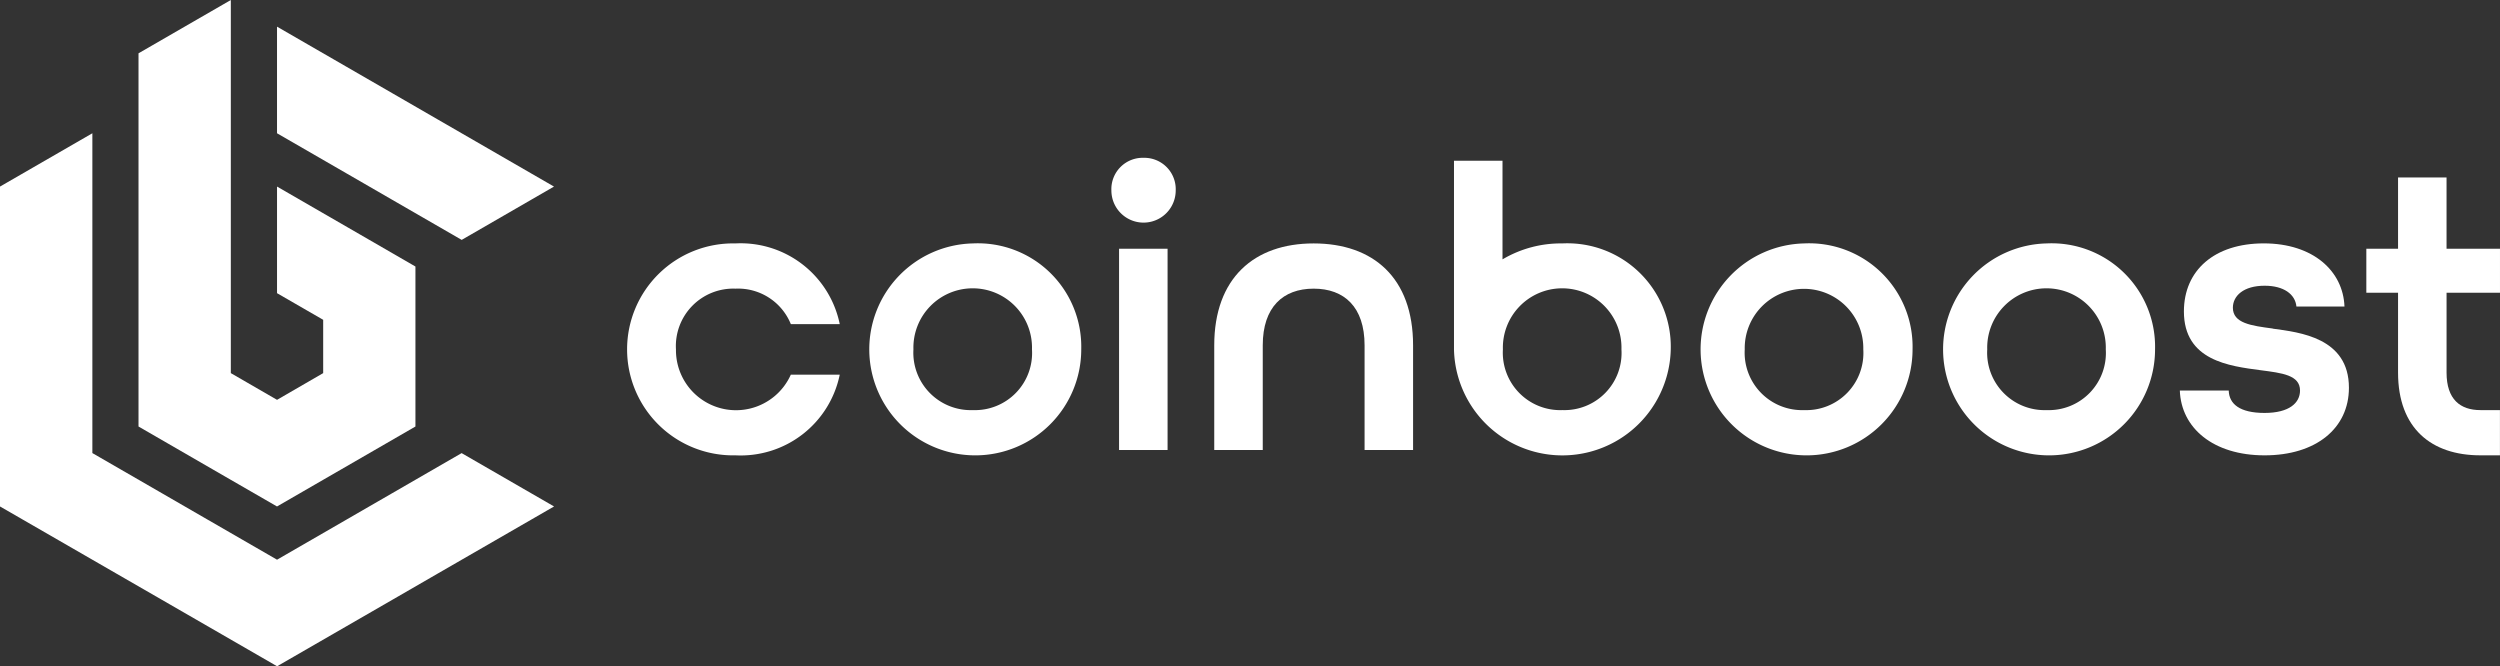 <svg id="Layer_1" data-name="Layer 1" xmlns="http://www.w3.org/2000/svg" xmlns:xlink="http://www.w3.org/1999/xlink" width="191.52" height="51.05" viewBox="0 0 191.52 51.05">
  <rect x="0" y="0" width="191.52" height="51.05" fill="#333333" stroke="none"/>
  <defs>
    <linearGradient id="linear-gradient" x1="0.707" y1="0.956" x2="0.009" y2="0.092" gradientUnits="objectBoundingBox">
      <stop offset="0.49" stop-color="#fff"/>
      <stop offset="1" stop-color="#fff"/>
    </linearGradient>
    <linearGradient id="linear-gradient-2" x1="0.599" y1="0.99" x2="0.281" y2="0.005" gradientUnits="objectBoundingBox">
      <stop offset="0" stop-color="#fff"/>
      <stop offset="0.42" stop-color="#fff"/>
    </linearGradient>
    <linearGradient id="linear-gradient-3" x1="-0.085" y1="0.302" x2="0.984" y2="0.808" gradientUnits="objectBoundingBox">
      <stop offset="0" stop-color="#fff"/>
      <stop offset="0.46" stop-color="#fff"/>
    </linearGradient>
  </defs>
  <g id="Сгруппировать_7786" data-name="Сгруппировать 7786">
    <path id="Контур_22565" data-name="Контур 22565" d="M35.369,44.806l7.076,4.084h0l-8.841,5.1-3.535,2.042-8.841,5.1-8.841-5.1L8.851,53.994,0,48.89V24.384L7.076,20.3V44.8l5.306,3.063,3.535,2.042,5.306,3.063,5.306-3.063,3.535-2.042L35.369,44.8Z" transform="translate(0 -10.091)" fill="url(#linear-gradient)"/>
    <g id="Сгруппировать_7785" data-name="Сгруппировать 7785" transform="translate(48.037 12.09)">
      <path id="Контур_22566" data-name="Контур 22566" d="M103.823,40.545a4.362,4.362,0,0,1,4.244,2.716h3.747a7.747,7.747,0,0,0-7.991-6.181,8.119,8.119,0,1,0,0,16.234,7.747,7.747,0,0,0,7.991-6.181h-3.747a4.6,4.6,0,0,1-8.8-1.936A4.4,4.4,0,0,1,103.823,40.545Z" transform="translate(-95.52 -30.522)" fill="#fff"/>
      <path id="Контур_22567" data-name="Контур 22567" d="M140,37.08a8.119,8.119,0,1,0,8.3,8.117A7.922,7.922,0,0,0,140,37.08Zm0,12.769a4.4,4.4,0,0,1-4.556-4.652,4.543,4.543,0,1,1,9.082,0A4.376,4.376,0,0,1,140,49.849Z" transform="translate(-113.505 -30.522)" fill="#fff"/>
      <path id="Контур_22568" data-name="Контур 22568" d="M171.764,24.04a2.4,2.4,0,0,0-2.464,2.5,2.464,2.464,0,1,0,4.928,0A2.406,2.406,0,0,0,171.764,24.04Z" transform="translate(-132.196 -24.04)" fill="#fff"/>
      <rect id="Прямоугольник_159" data-name="Прямоугольник 159" width="3.716" height="15.419" transform="translate(37.692 6.965)" fill="#fff"/>
      <path id="Контур_22569" data-name="Контур 22569" d="M192.584,37.08c-4.556,0-7.614,2.655-7.614,7.805v8.021h3.716V44.885c0-2.932,1.559-4.34,3.9-4.34s3.9,1.4,3.9,4.34v8.021h3.716V44.885c0-5.18-3.058-7.805-7.619-7.805Z" transform="translate(-139.986 -30.522)" fill="#fff"/>
      <path id="Контур_22570" data-name="Контур 22570" d="M266.633,37.08a8.119,8.119,0,1,0,8.3,8.117A7.922,7.922,0,0,0,266.633,37.08Zm0,12.769a4.4,4.4,0,0,1-4.556-4.652,4.542,4.542,0,1,1,9.082,0A4.376,4.376,0,0,1,266.633,49.849Z" transform="translate(-176.453 -30.522)" fill="#fff"/>
      <path id="Контур_22571" data-name="Контур 22571" d="M229.793,30.817a8.76,8.76,0,0,0-4.586,1.222V24.48H221.49V38.933h0a8.305,8.305,0,0,0,16.606,0A7.922,7.922,0,0,0,229.793,30.817Zm0,12.769a4.4,4.4,0,0,1-4.556-4.652,4.543,4.543,0,1,1,9.082,0A4.376,4.376,0,0,1,229.793,43.585Z" transform="translate(-158.14 -24.259)" fill="#fff"/>
      <path id="Контур_22572" data-name="Контур 22572" d="M303.573,37.08a8.119,8.119,0,1,0,8.3,8.117A7.922,7.922,0,0,0,303.573,37.08Zm0,12.769a4.4,4.4,0,0,1-4.556-4.652,4.543,4.543,0,1,1,9.082,0A4.376,4.376,0,0,1,303.573,49.849Z" transform="translate(-194.816 -30.522)" fill="#fff"/>
      <path id="Контур_22573" data-name="Контур 22573" d="M339.181,43.6c-1.654-.216-3.058-.407-3.058-1.594,0-.905.81-1.685,2.434-1.685,1.468,0,2.344.654,2.434,1.594h3.681c-.1-2.716-2.4-4.838-6.181-4.838s-6.12,2.062-6.12,5.215c0,3.777,3.5,4.184,5.869,4.5,1.655.216,3.027.372,3.027,1.559,0,.935-.81,1.715-2.716,1.715s-2.716-.689-2.746-1.715H332.06c.1,2.872,2.56,4.964,6.492,4.964s6.462-2.062,6.462-5.18c0-3.837-3.777-4.244-5.839-4.526Z" transform="translate(-213.104 -30.522)" fill="#fff"/>
      <path id="Контур_22574" data-name="Контур 22574" d="M370.709,35.861V32.492h-4.094V27.03H362.9v5.462H360.47v3.369H362.9v6.12c0,4.275,2.56,6.337,6.306,6.337h1.5V44.853h-1.5c-1.529,0-2.59-.81-2.59-2.872v-6.12Z" transform="translate(-227.227 -25.526)" fill="#fff"/>
    </g>
    <path id="Контур_22575" data-name="Контур 22575" d="M38.782,18.376l-3.535-2.042-3.535-2.042V22.46L35.247,24.5v4.084l-3.535,2.047-3.54-2.047V0L21.1,4.084v28.59l3.535,2.042,3.535,2.042,3.54,2.042,3.535-2.042,3.535-2.042,3.535-2.042V20.418Z" transform="translate(-10.489)" fill="url(#linear-gradient-2)"/>
    <path id="Контур_22576" data-name="Контур 22576" d="M54.576,11.206,51.041,9.164,42.2,4.06v8.167l5.306,3.063,3.535,2.042,5.306,3.063,7.071-4.084h0Z" transform="translate(-20.978 -2.018)" fill="url(#linear-gradient-3)"/>
  </g>
</svg>
